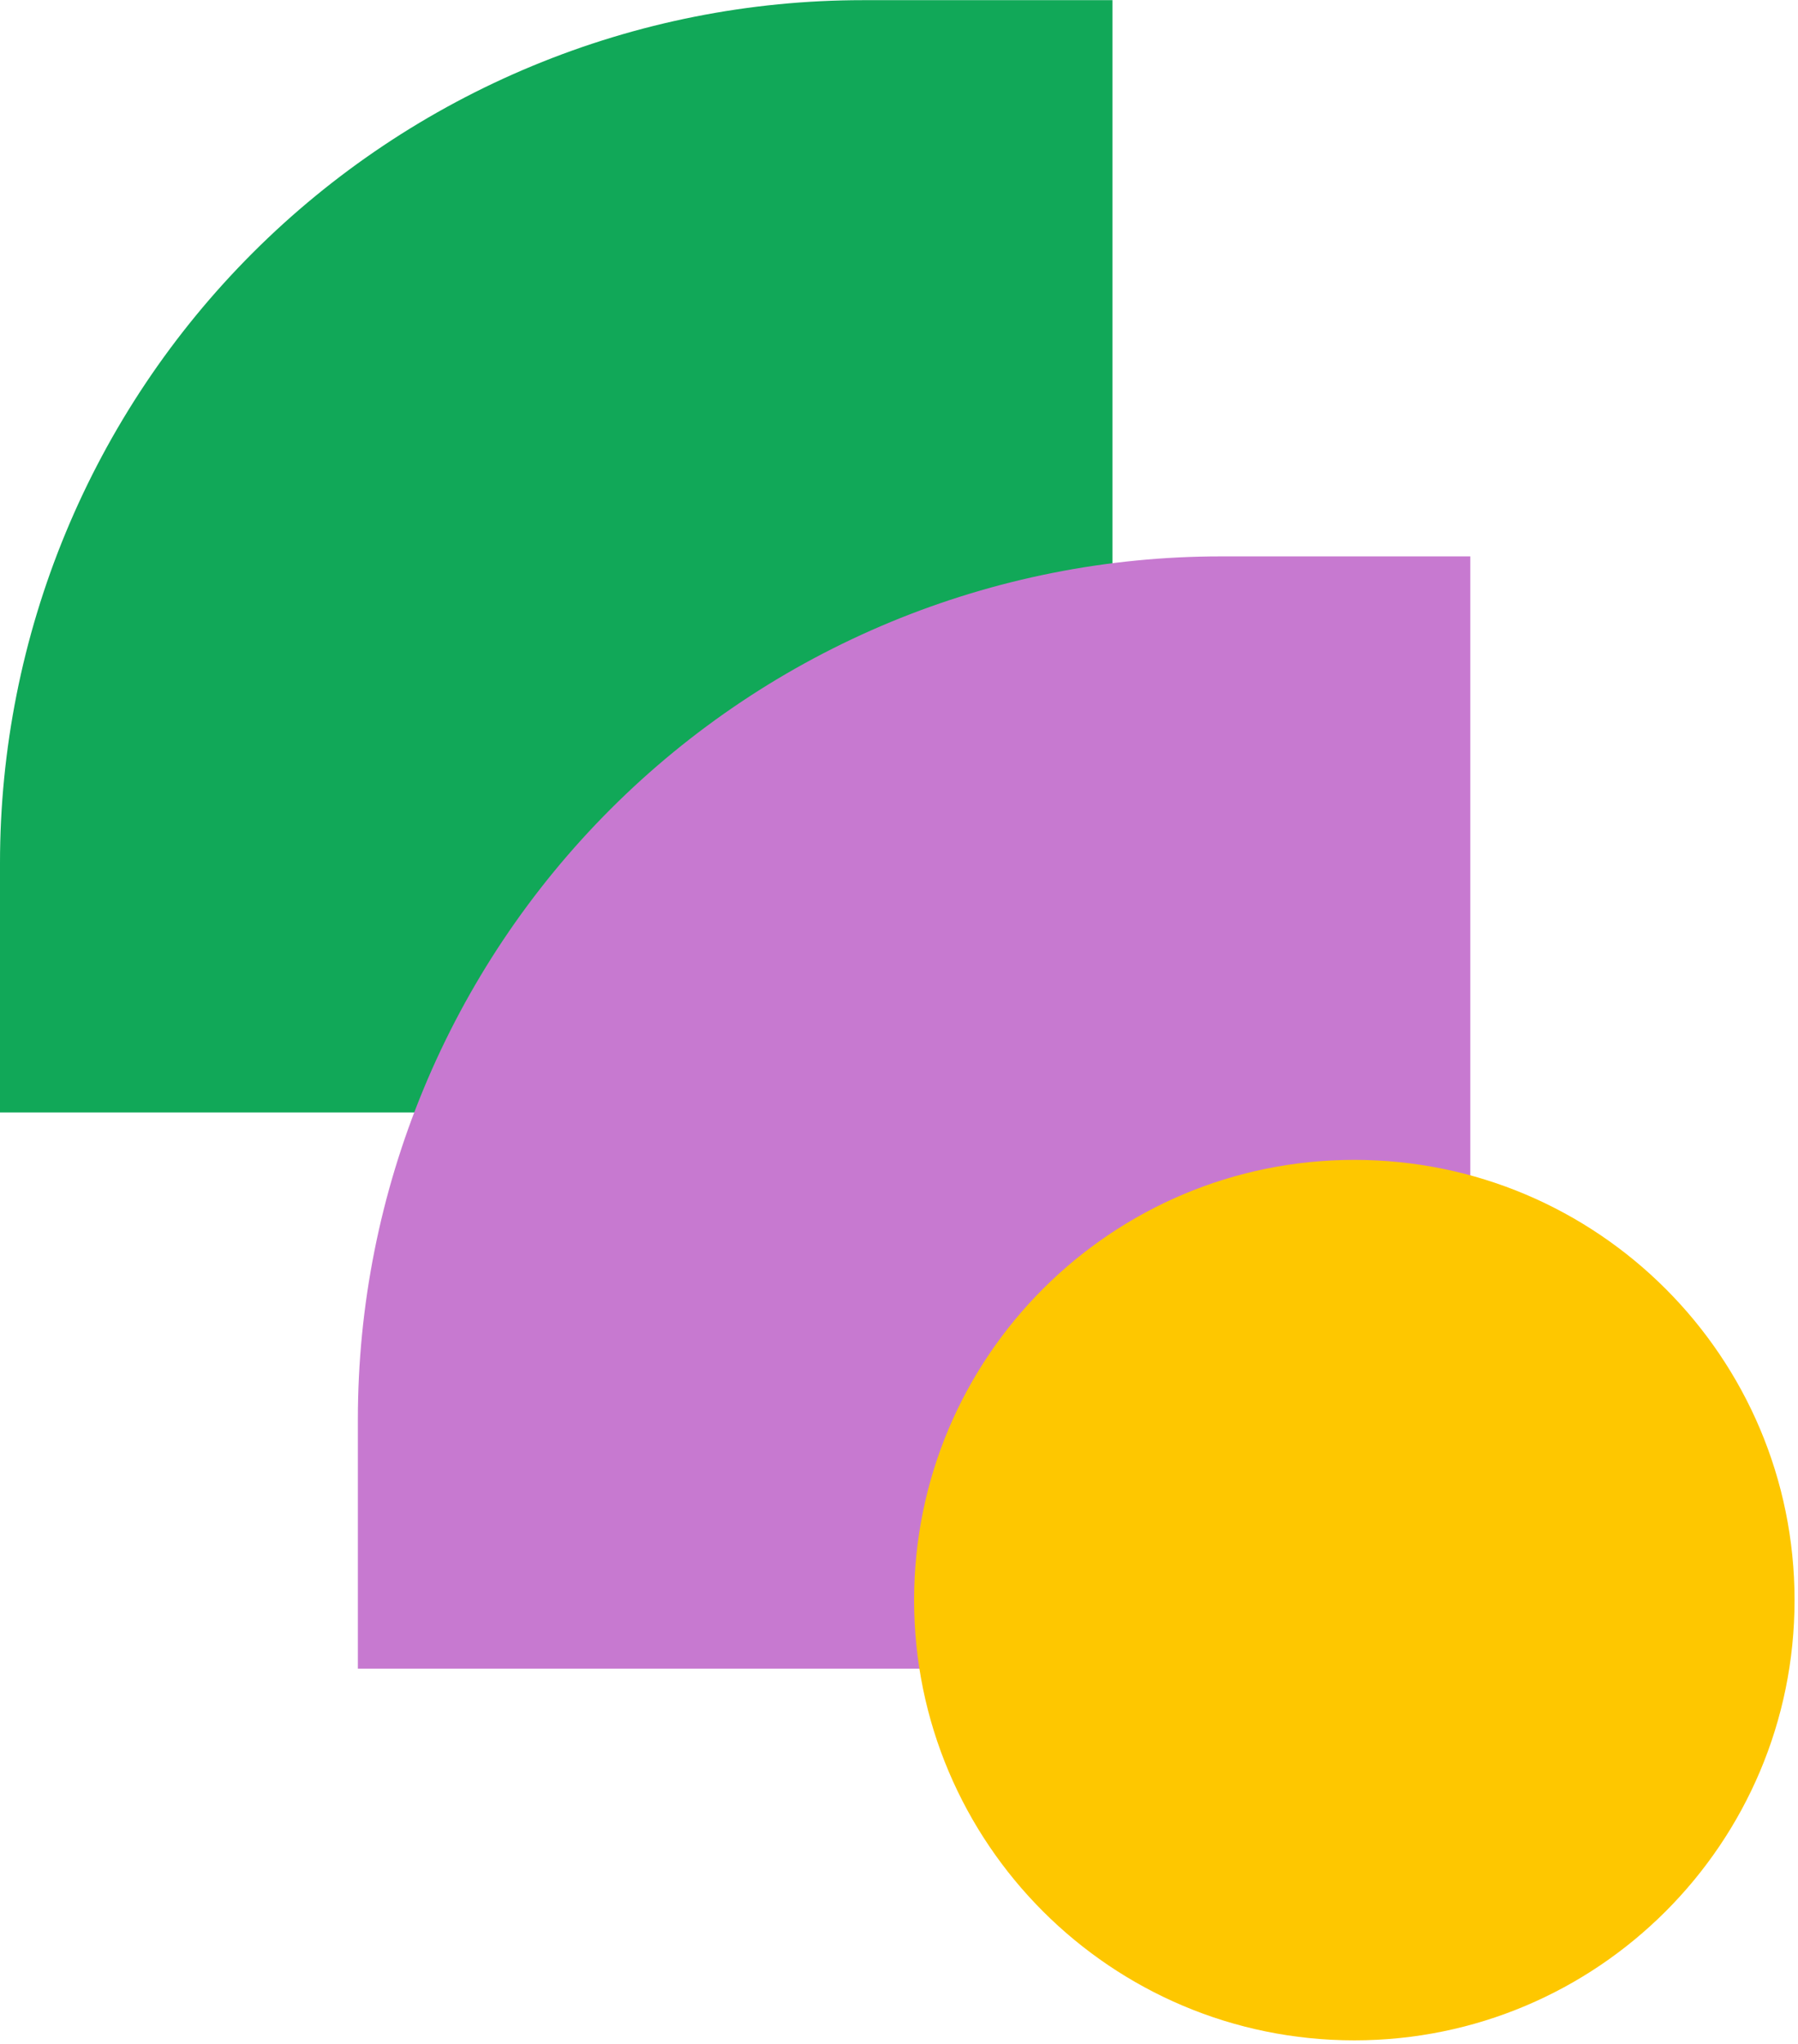 <svg width="417" height="474" viewBox="0 0 417 474" fill="none" xmlns="http://www.w3.org/2000/svg">
<path d="M258 0V258H0V200.131C0 173.854 5.176 147.835 15.232 123.558C25.289 99.282 40.029 77.224 58.61 58.644C77.192 40.063 99.252 25.324 123.53 15.269C147.809 5.213 173.83 0.038 200.108 0.038L257.981 0.038L258 0Z" fill="#11A858"/>
<path d="M341 129V387H83V329.131C83 302.854 88.176 276.835 98.233 252.558C108.289 228.282 123.029 206.224 141.61 187.644C160.192 169.063 182.252 154.324 206.53 144.269C230.809 134.213 256.83 129.038 283.108 129.038H340.981L341 129Z" fill="#C779D0"/>
<path d="M314.1 473.2C370.488 473.2 416.2 427.488 416.2 371.1C416.2 314.712 370.488 269 314.1 269C257.712 269 212 314.712 212 371.1C212 427.488 257.712 473.2 314.1 473.2Z" fill="#FEC700"/>
</svg>
